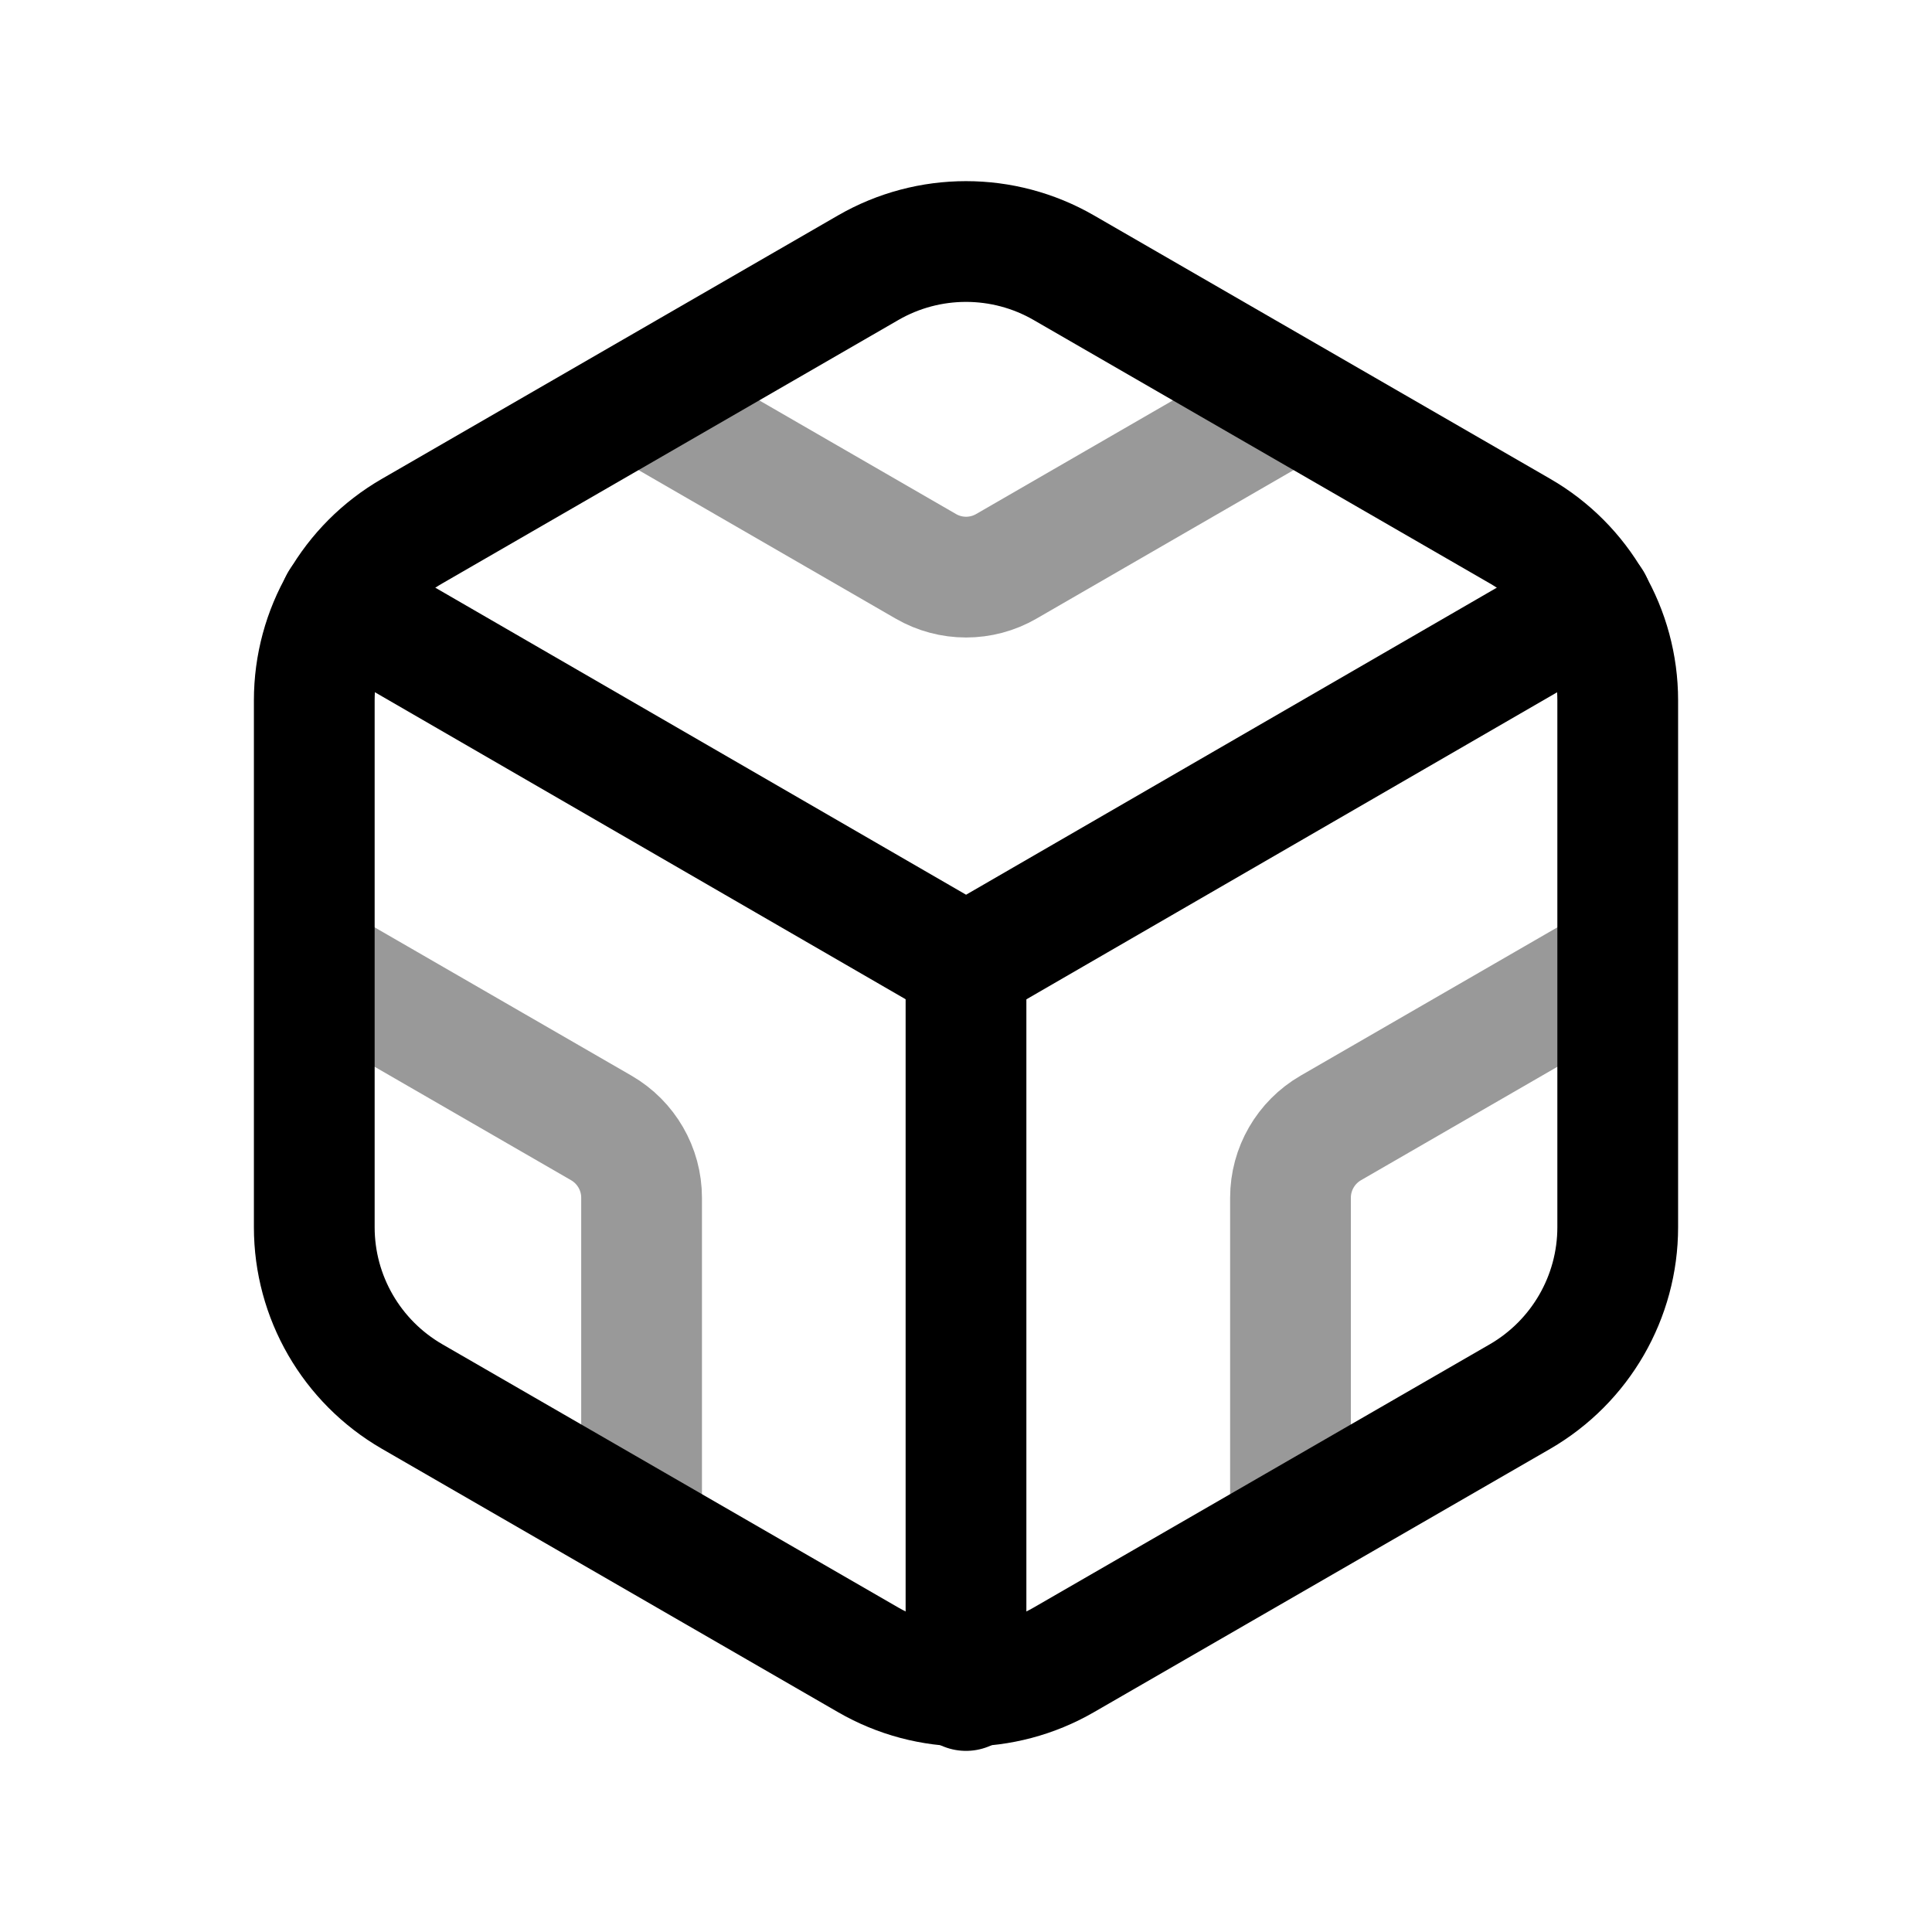 <svg width="24" height="24" viewBox="0 0 24 24" fill="none" xmlns="http://www.w3.org/2000/svg">
<path d="M20.096 8.7V15.245C20.096 16.112 19.633 16.913 18.883 17.348L13.214 20.62C12.463 21.054 11.537 21.054 10.786 20.62L5.119 17.348C4.367 16.913 3.904 16.112 3.904 15.245V8.7C3.904 7.833 4.367 7.031 5.119 6.598L10.786 3.325C11.537 2.892 12.463 2.892 13.214 3.325L18.883 6.598C19.633 7.031 20.096 7.833 20.096 8.7Z" stroke="black" stroke-width="1.5" stroke-linecap="round" stroke-linejoin="round"/>
<path d="M12 21V11.973" stroke="black" stroke-width="1.5" stroke-linecap="round" stroke-linejoin="round"/>
<path d="M4.227 7.484L12.001 11.981L19.774 7.484" stroke="black" stroke-width="1.5" stroke-linecap="round" stroke-linejoin="round"/>
<path opacity="0.4" d="M20.061 11.973L16.531 14.012C16.222 14.191 16.031 14.521 16.031 14.878V18.949" stroke="black" stroke-width="1.5" stroke-linecap="round" stroke-linejoin="round"/>
<path opacity="0.4" d="M7.971 4.996L11.501 7.035C11.81 7.214 12.192 7.214 12.501 7.035L16.031 4.996" stroke="black" stroke-width="1.5" stroke-linecap="round" stroke-linejoin="round"/>
<path opacity="0.4" d="M7.97 18.949V14.878C7.97 14.521 7.779 14.191 7.47 14.012L3.939 11.973" stroke="black" stroke-width="1.5" stroke-linecap="round" stroke-linejoin="round"/>
</svg>